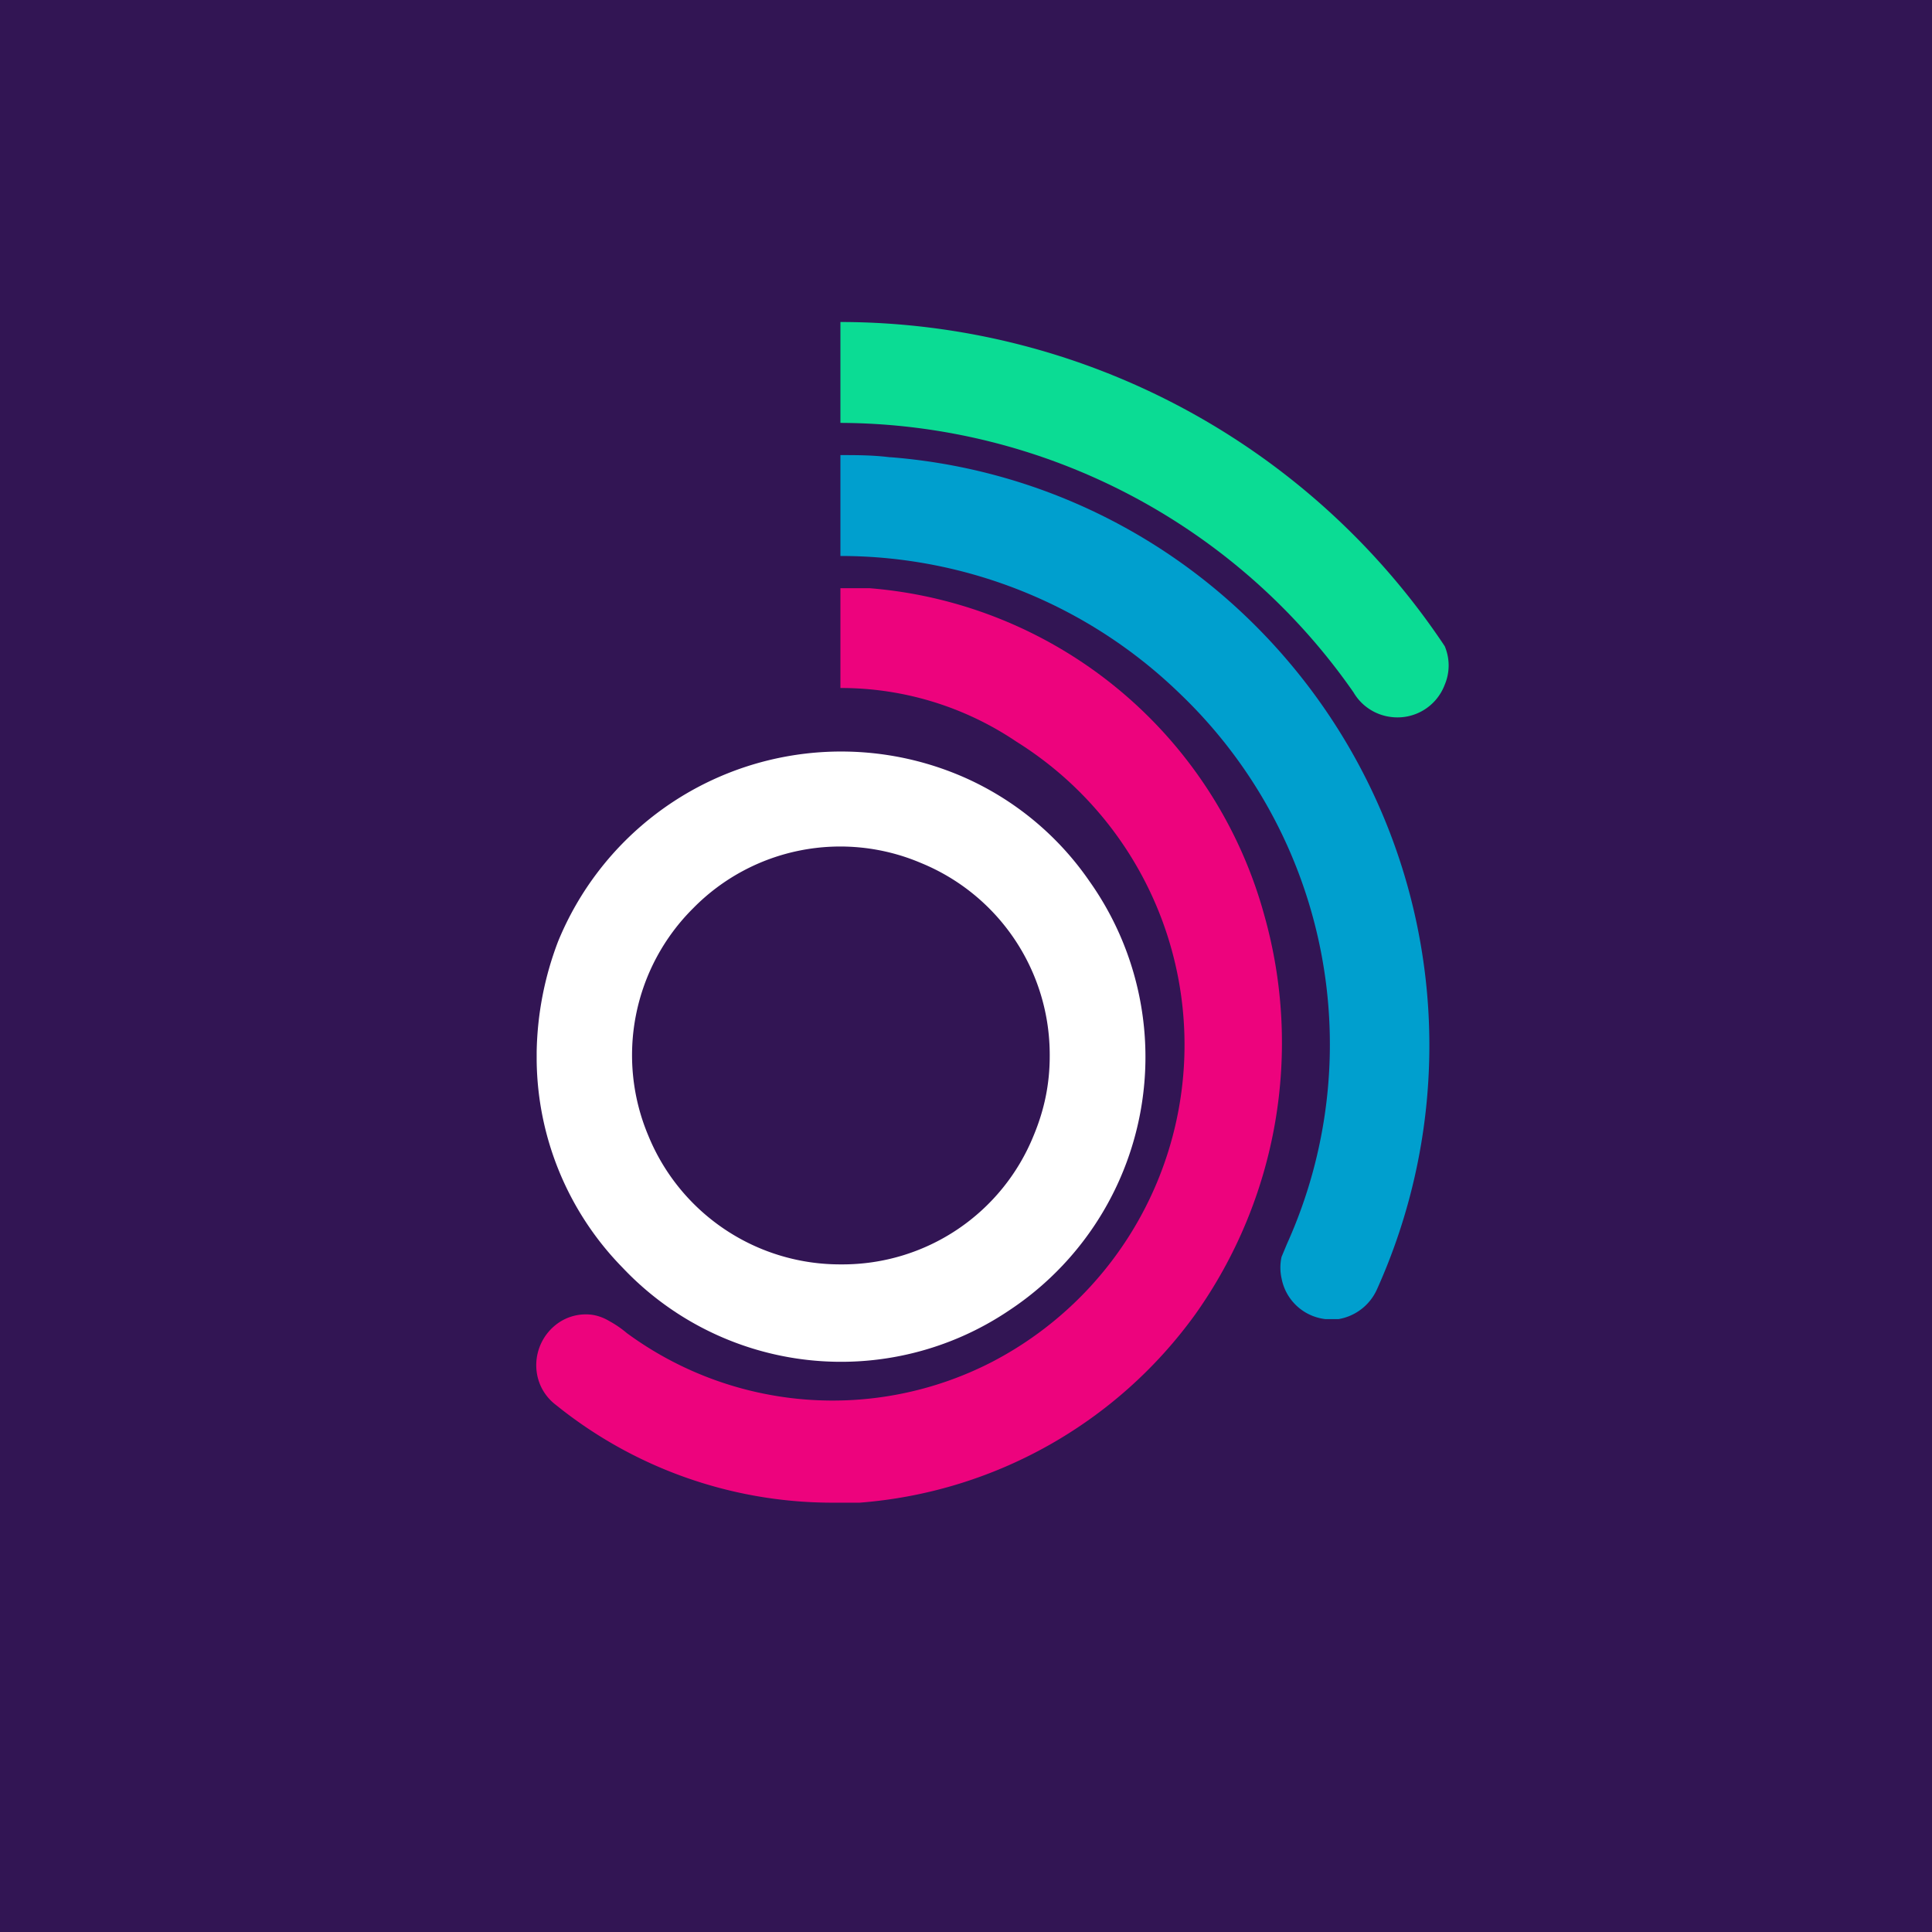 <!-- by TradingView --><svg width="18" height="18" viewBox="0 0 18 18" xmlns="http://www.w3.org/2000/svg"><path fill="#321554" d="M0 0h18v18H0z"/><path d="M13.46 6.02a.46.46 0 0 1 0 .36.47.47 0 0 1-.5.3.47.47 0 0 1-.35-.23 5.85 5.85 0 0 0-4.78-2.51V3a6.77 6.77 0 0 1 5.63 3.02Z" fill="#0BDC94"/><path d="M8.3 4.26a5.4 5.4 0 0 1 3.13 1.32 5.53 5.53 0 0 1 1.4 6.43.48.48 0 0 1-.36.28h-.12a.47.47 0 0 1-.41-.38.46.46 0 0 1 0-.2l.05-.12a4.52 4.52 0 0 0-1-5.13 4.54 4.54 0 0 0-3.16-1.28v-.94c.15 0 .3 0 .46.02Z" fill="#009FCE"/><path d="M7.8 14h-.07a4.1 4.1 0 0 1-2.55-.91.46.46 0 0 1-.18-.31.48.48 0 0 1 .21-.46.45.45 0 0 1 .31-.07c.06.01.11.03.16.06a.97.97 0 0 1 .16.11 3.24 3.24 0 0 0 3.4.27 3.33 3.33 0 0 0 .23-5.78 2.92 2.92 0 0 0-1.64-.5v-.93h.27a4.16 4.16 0 0 1 3.68 3.05 4.37 4.37 0 0 1-.64 3.71A4.26 4.26 0 0 1 8.01 14L7.8 14Z" fill="#ED037D"/><path d="M5 9.88V9.8a3.02 3.02 0 0 1 .2-1.03A2.85 2.85 0 0 1 9 7.25a2.78 2.78 0 0 1 1.15.96 2.83 2.83 0 0 1-.75 4 2.8 2.8 0 0 1-3.6-.4A2.8 2.8 0 0 1 5 9.88Zm4.78-.04a1.93 1.93 0 0 0-1.2-1.8 1.92 1.92 0 0 0-2.12.42 1.93 1.93 0 0 0-.42 2.12 1.93 1.93 0 0 0 1.8 1.2 1.92 1.92 0 0 0 1.79-1.2c.1-.24.15-.48.15-.74Z" fill="#fff"/></svg>